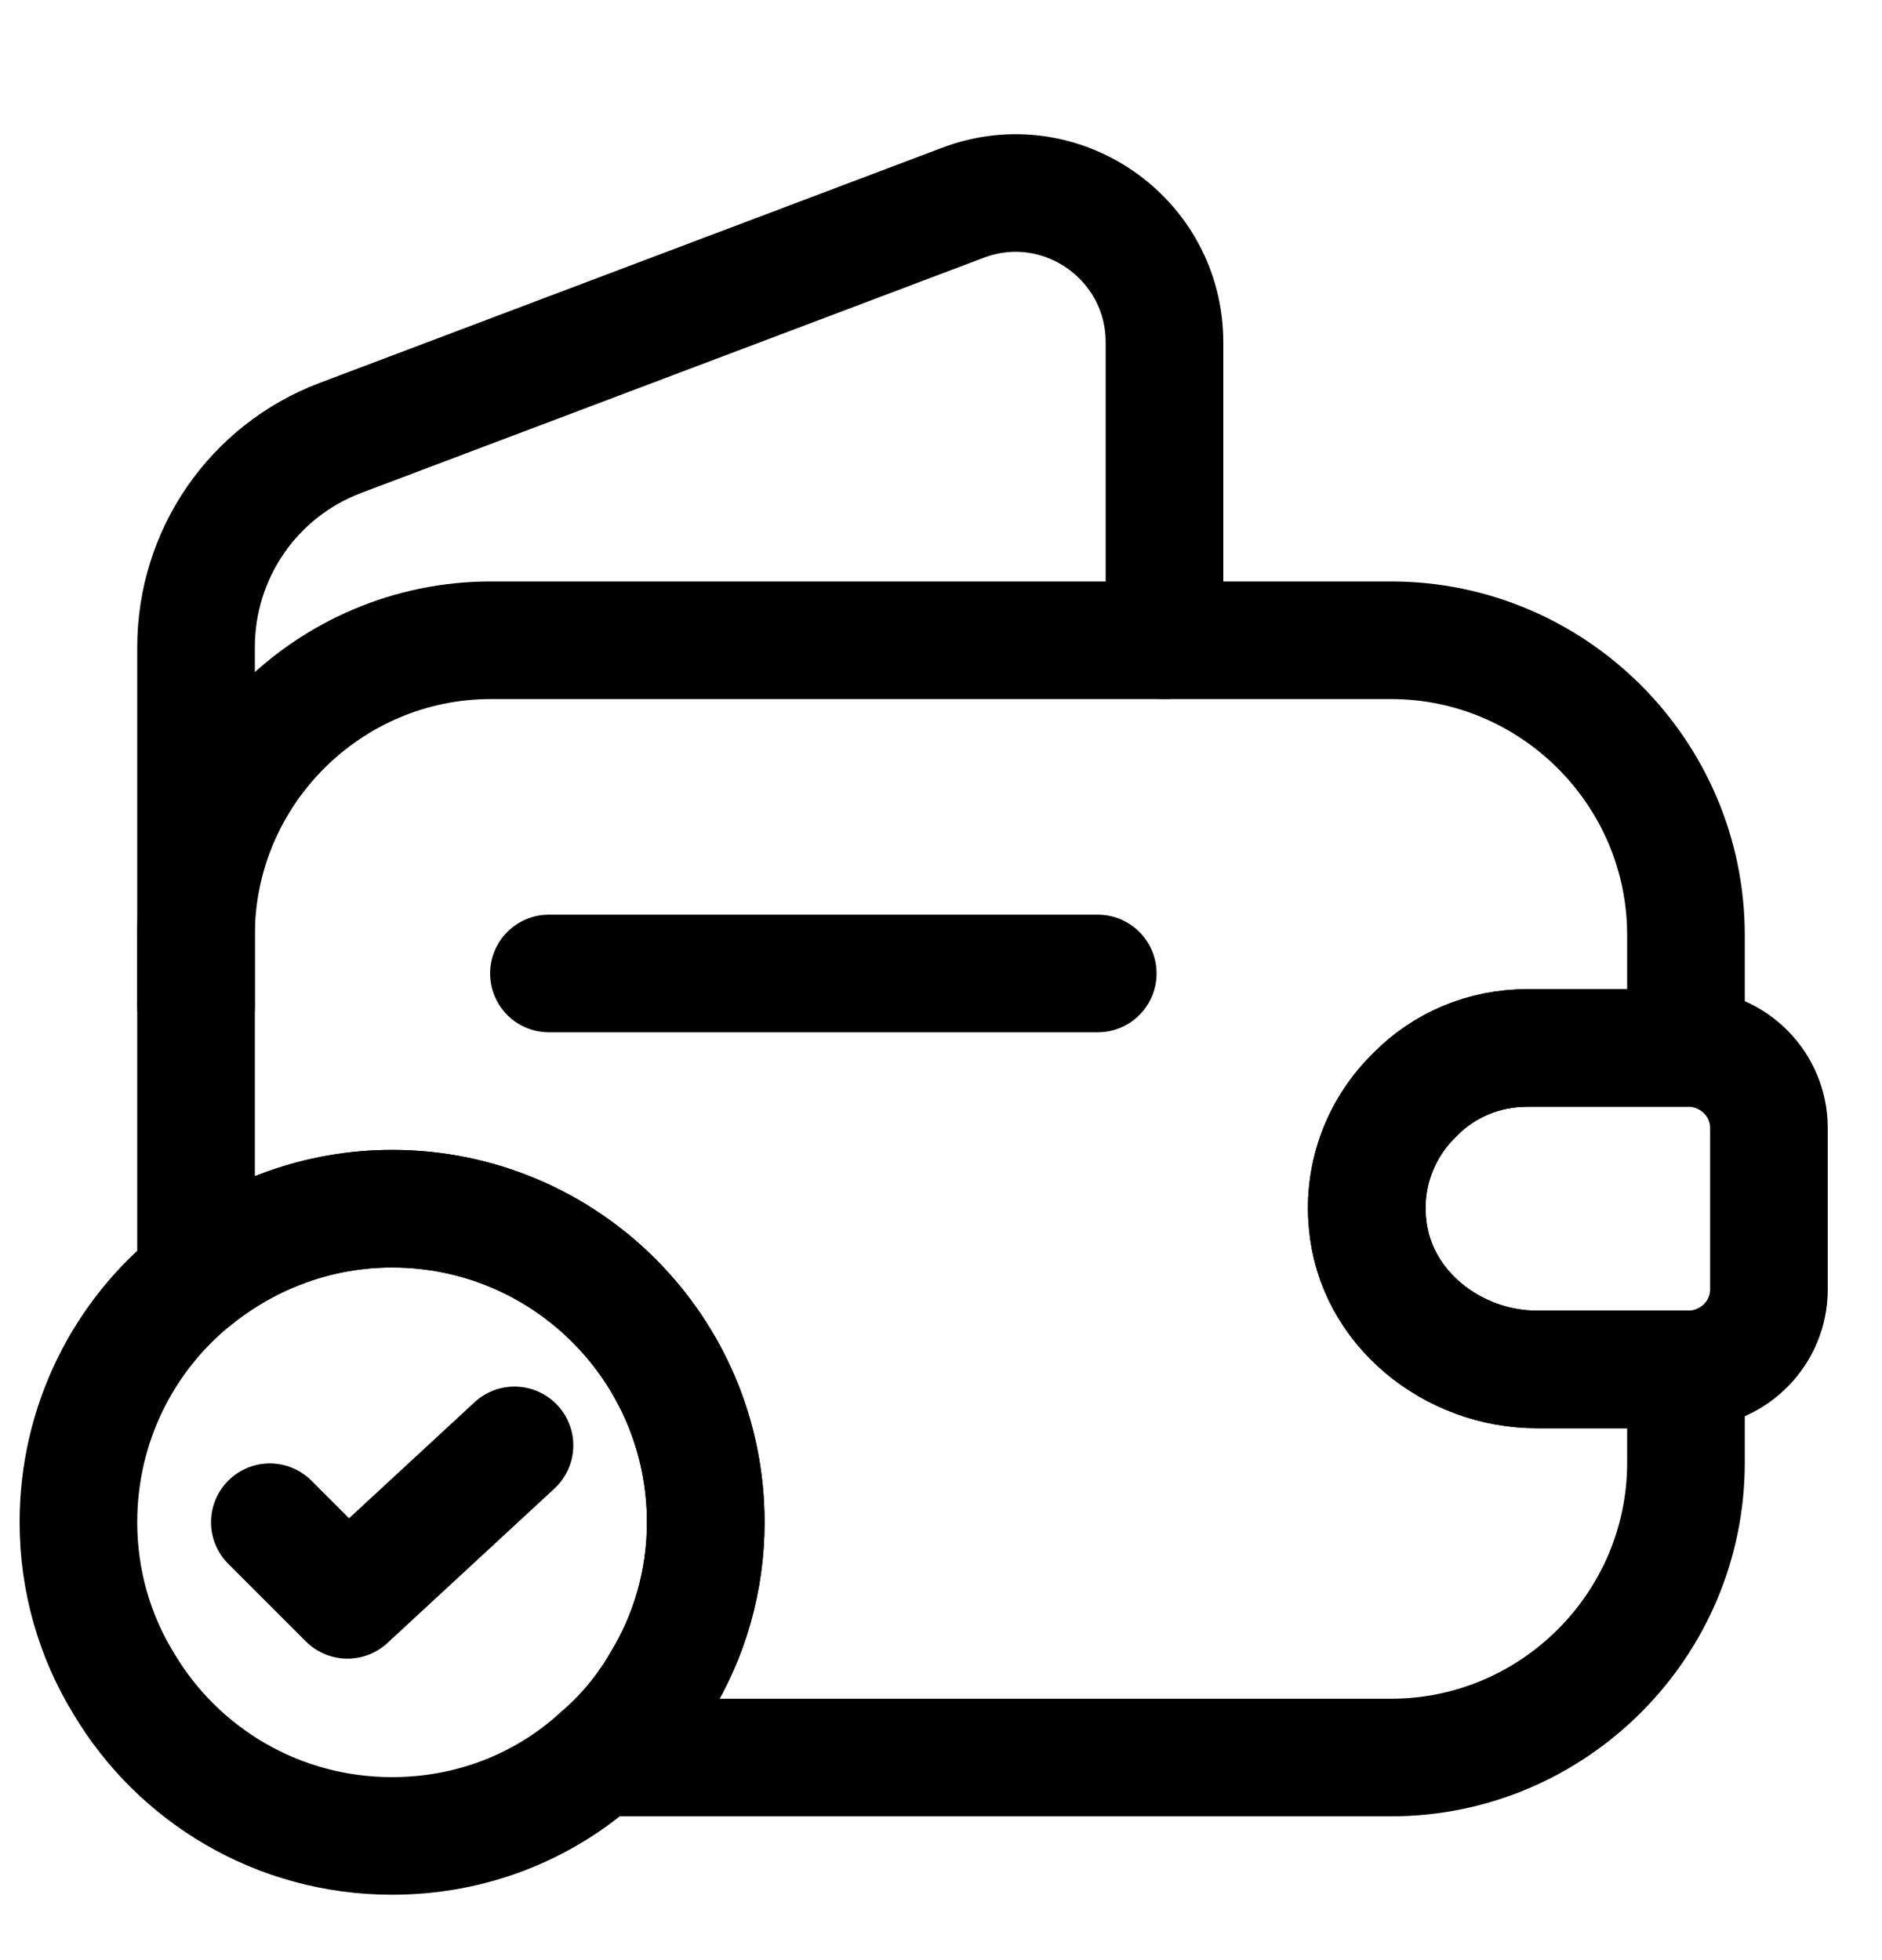 <svg width="24" height="25" viewBox="0 0 24 25" fill="none" xmlns="http://www.w3.org/2000/svg">
    <path d="M18.04 13.966C17.619 14.376 17.38 14.966 17.439 15.596C17.529 16.676 18.52 17.466 19.599 17.466H21.5V18.656C21.5 20.726 19.809 22.416 17.739 22.416H7.63C7.94 22.156 8.21 21.836 8.42 21.476C8.79 20.876 9 20.166 9 19.416C9 17.206 7.21 15.416 5 15.416C4.06 15.416 3.19 15.746 2.5 16.296V11.926C2.5 9.856 4.19 8.166 6.26 8.166H17.739C19.809 8.166 21.5 9.856 21.5 11.926V13.366H19.48C18.919 13.366 18.41 13.586 18.04 13.966Z" stroke="currentColor" stroke-width="1.5" stroke-linecap="round" stroke-linejoin="round"/>
    <path d="M2.5 12.826V8.256C2.5 7.066 3.23 6.006 4.34 5.586L12.28 2.586C13.52 2.116 14.85 3.036 14.85 4.366V8.166" stroke="currentColor" stroke-width="1.5" stroke-linecap="round" stroke-linejoin="round"/>
    <path d="M22.558 14.386V16.446C22.558 16.996 22.118 17.446 21.558 17.466H19.598C18.518 17.466 17.528 16.676 17.438 15.596C17.378 14.966 17.618 14.376 18.038 13.966C18.408 13.586 18.918 13.366 19.478 13.366H21.558C22.118 13.386 22.558 13.836 22.558 14.386Z" stroke="currentColor" stroke-width="1.5" stroke-linecap="round" stroke-linejoin="round"/>
    <path d="M7 12.416H13.999" stroke="currentColor" stroke-width="1.5" stroke-linecap="round" stroke-linejoin="round"/>
    <path d="M9 19.416C9 20.166 8.79 20.876 8.42 21.476C8.21 21.836 7.94 22.156 7.63 22.416C6.93 23.046 6.01 23.416 5 23.416C3.54 23.416 2.27 22.636 1.58 21.476C1.21 20.876 1 20.166 1 19.416C1 18.156 1.58 17.026 2.5 16.296C3.19 15.746 4.06 15.416 5 15.416C7.21 15.416 9 17.206 9 19.416Z" stroke="currentColor" stroke-width="1.5" stroke-miterlimit="10" stroke-linecap="round" stroke-linejoin="round"/>
    <path d="M3.441 19.415L4.431 20.405L6.561 18.435" stroke="currentColor" stroke-width="1.5" stroke-linecap="round" stroke-linejoin="round"/>
</svg>
